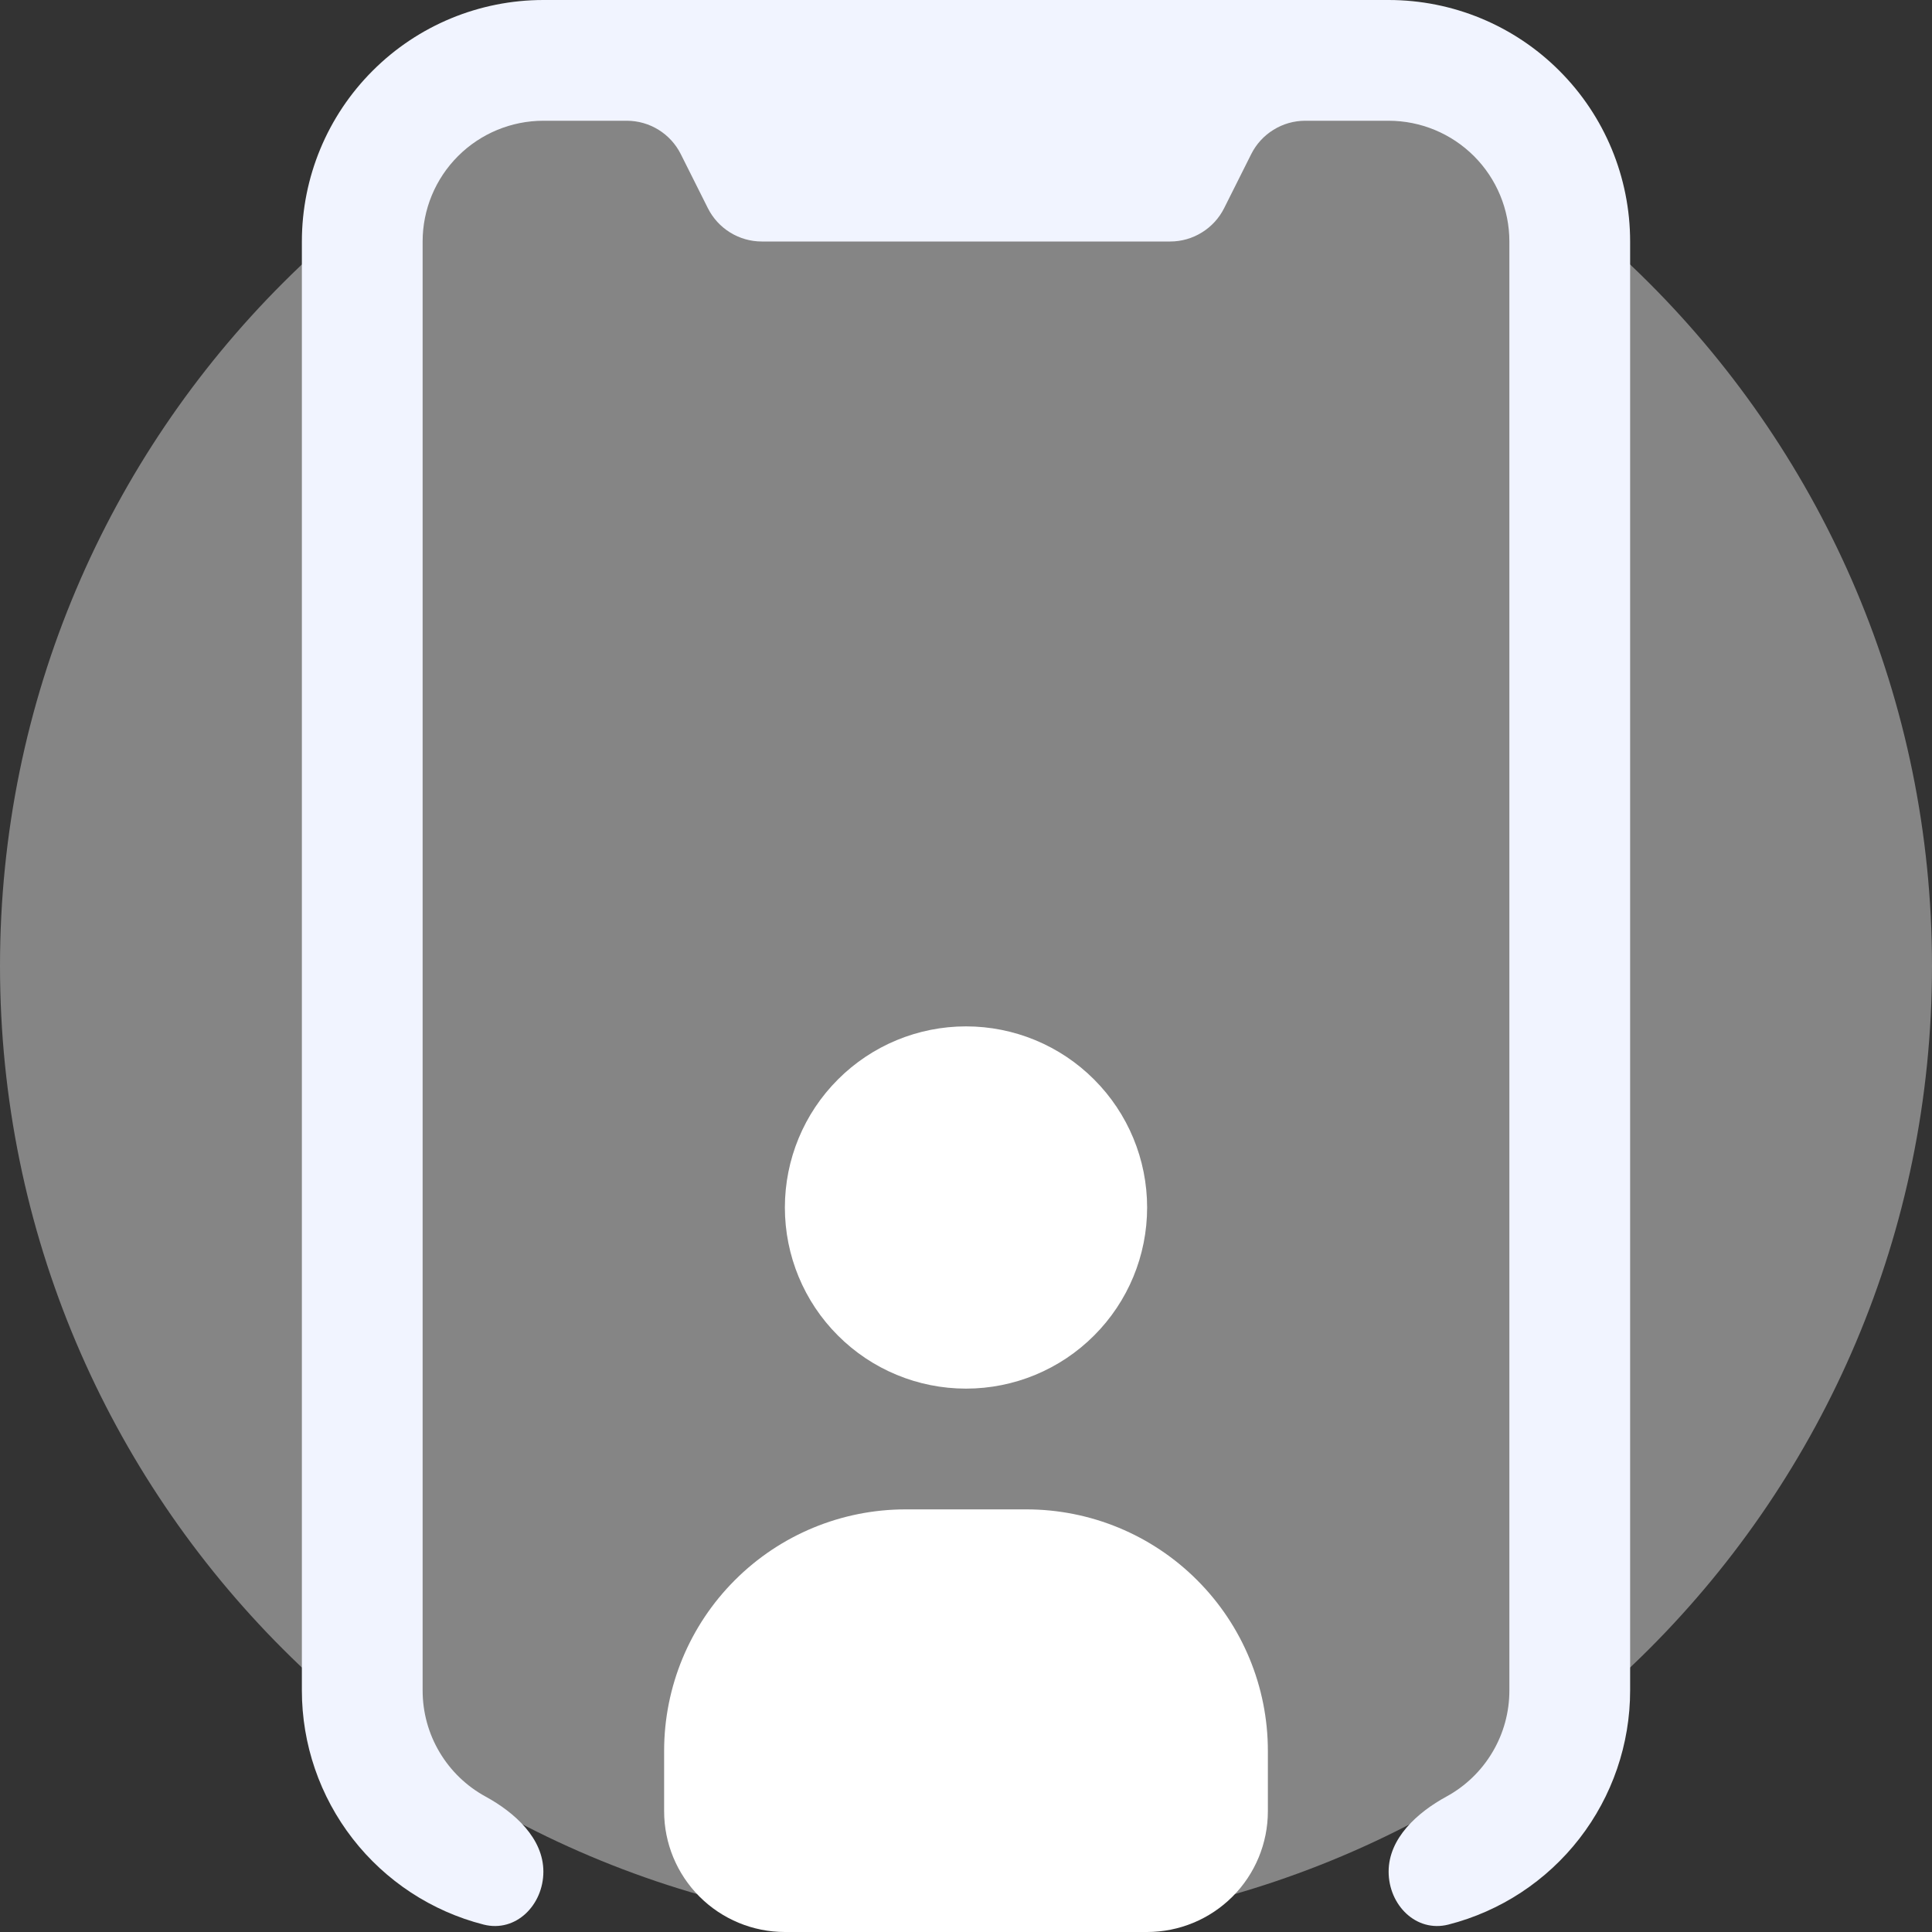 <svg width="32" height="32" viewBox="0 0 32 32" fill="none" xmlns="http://www.w3.org/2000/svg">
<rect x="0" y="0" width="32" height="32" fill="#333333" stroke="none"/>
<g clip-path="url(#clip0_36_1144)">
<path d="M16 32C24.837 32 32 24.837 32 16C32 7.163 24.837 0 16 0C7.163 0 0 7.163 0 16C0 24.837 7.163 32 16 32Z" fill="white" fill-opacity="0.4"/>
<path fill-rule="evenodd" clip-rule="evenodd" d="M16 23C16.796 23 17.559 22.684 18.121 22.121C18.684 21.559 19 20.796 19 20C19 19.204 18.684 18.441 18.121 17.879C17.559 17.316 16.796 17 16 17C15.204 17 14.441 17.316 13.879 17.879C13.316 18.441 13 19.204 13 20C13 20.796 13.316 21.559 13.879 22.121C14.441 22.684 15.204 23 16 23ZM15 25C13.939 25 12.922 25.421 12.172 26.172C11.421 26.922 11 27.939 11 29V30C11 30.53 11.211 31.039 11.586 31.414C11.961 31.789 12.47 32 13 32H19C19.53 32 20.039 31.789 20.414 31.414C20.789 31.039 21 30.53 21 30V29C21 27.939 20.579 26.922 19.828 26.172C19.078 25.421 18.061 25 17 25H15Z" fill="white"/>
<path fill-rule="evenodd" clip-rule="evenodd" d="M5 4C5 2.939 5.421 1.922 6.172 1.172C6.922 0.421 7.939 0 9 0L23 0C24.061 0 25.078 0.421 25.828 1.172C26.579 1.922 27 2.939 27 4V28C27 28.889 26.704 29.752 26.159 30.454C25.614 31.156 24.851 31.657 23.99 31.877C23.455 32.013 23 31.552 23 31C23 30.448 23.474 30.02 23.959 29.756C24.274 29.584 24.537 29.33 24.72 29.021C24.904 28.712 25 28.359 25 28V4C25 3.47 24.789 2.961 24.414 2.586C24.039 2.211 23.53 2 23 2H21.618C21.432 2 21.25 2.052 21.093 2.15C20.935 2.247 20.807 2.387 20.724 2.553L20.276 3.447C20.193 3.613 20.065 3.753 19.907 3.85C19.75 3.948 19.568 4 19.382 4H12.618C12.432 4 12.25 3.948 12.092 3.85C11.935 3.753 11.807 3.613 11.724 3.447L11.276 2.553C11.193 2.387 11.065 2.247 10.908 2.15C10.75 2.052 10.568 2 10.382 2H9C8.47 2 7.961 2.211 7.586 2.586C7.211 2.961 7 3.47 7 4V28C7 28.359 7.096 28.712 7.28 29.021C7.463 29.33 7.726 29.584 8.041 29.756C8.525 30.02 9 30.448 9 31C9 31.552 8.545 32.013 8.01 31.877C7.149 31.657 6.386 31.156 5.841 30.454C5.296 29.752 5 28.889 5 28V4Z" fill="#F1F4FF"/>
</g>
<defs>
<clipPath id="clip0_36_1144">
<rect width="32" height="32" fill="white"/>
</clipPath>
</defs>
</svg>
